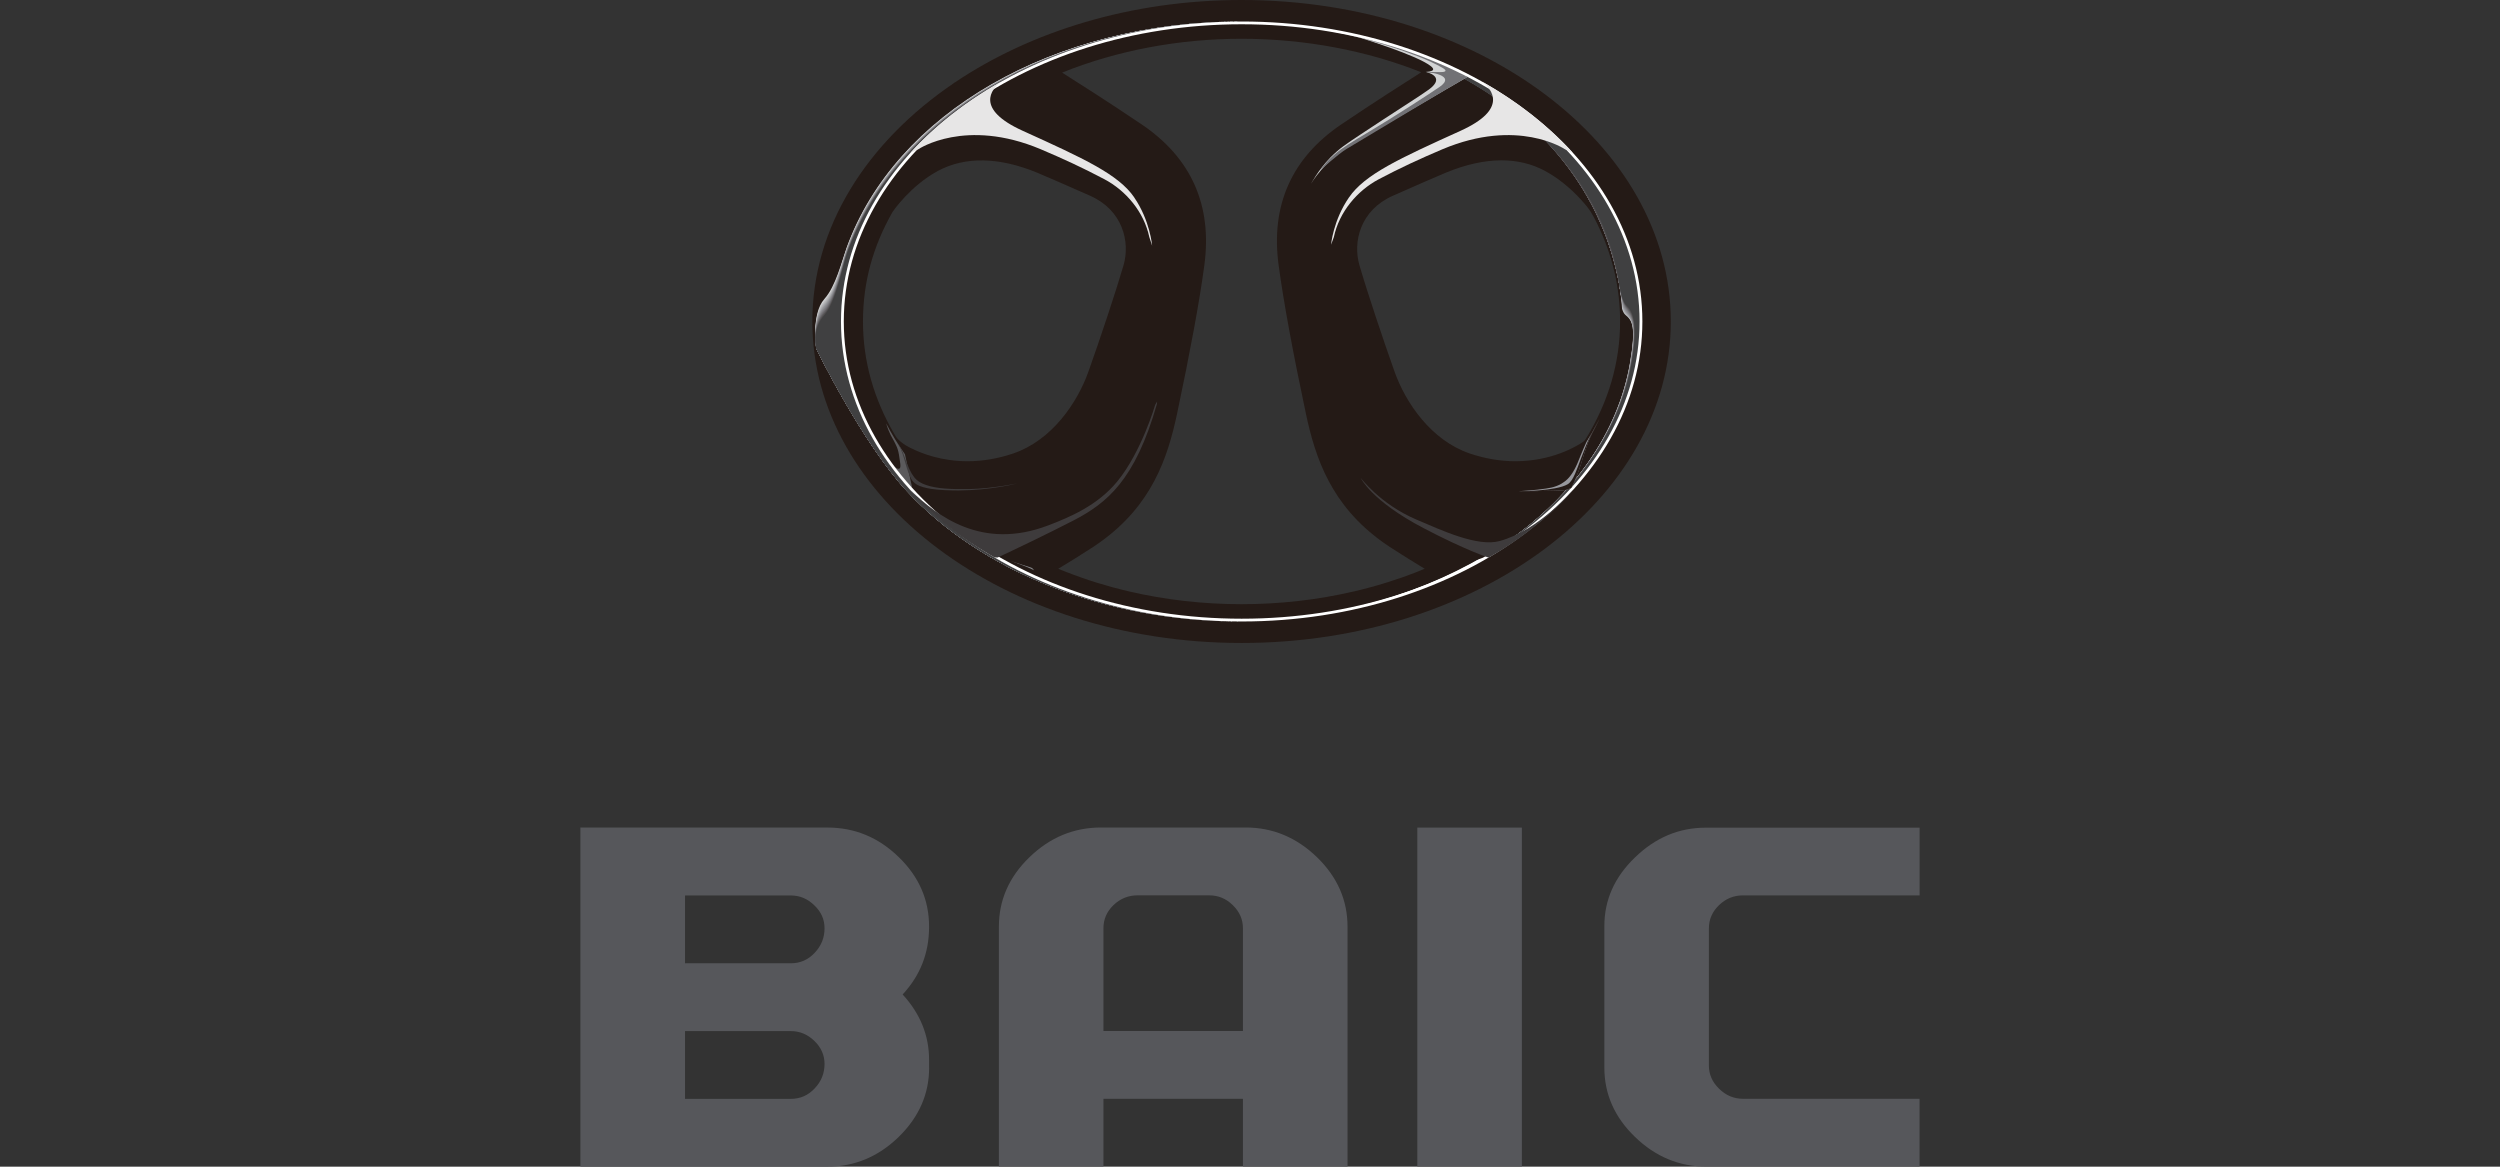 <svg width="120" height="56" viewBox="0 0 120 56" fill="none" xmlns="http://www.w3.org/2000/svg">
<rect x="0" y="0" width="120" height="56" fill="#333333" stroke="none"/>
<path d="M59.596 0C54.303 0 49.468 1.505 45.815 3.969L45.791 3.977L45.781 3.993C41.614 6.819 38.992 10.899 38.992 15.432C38.992 23.939 48.234 30.863 59.596 30.863C70.959 30.863 80.199 23.941 80.199 15.432C80.199 6.922 70.955 0 59.596 0ZM48.632 21.768C47.904 22.014 47.166 22.139 46.445 22.139C45.21 22.139 44.255 21.779 43.69 21.494C43.375 21.334 43.24 21.211 43.15 21.128C43.043 21.029 42.999 20.953 42.938 20.851C41.931 19.137 41.423 17.316 41.423 15.432C41.423 13.548 41.899 11.839 42.838 10.18C42.874 10.127 43.697 8.918 45.025 8.202C46.328 7.503 47.954 7.534 49.786 8.29C50.178 8.453 51.318 8.949 52.327 9.397C53.891 10.09 54.255 11.609 53.931 12.727C53.569 13.976 52.773 16.36 52.24 17.849C51.712 19.332 50.487 21.14 48.63 21.768M67.996 27.459L67.968 27.47C67.752 27.554 67.523 27.638 67.292 27.721L67.226 27.742C67.009 27.818 66.784 27.892 66.554 27.963L66.472 27.988C66.239 28.061 66.007 28.127 65.786 28.188L65.714 28.205C65.457 28.276 65.222 28.334 64.994 28.387C63.251 28.794 61.432 29.001 59.592 29.001C57.753 29.001 55.932 28.794 54.187 28.387C53.963 28.332 53.728 28.276 53.477 28.207L53.397 28.188C53.181 28.129 52.96 28.064 52.713 27.988L52.627 27.963C52.405 27.895 52.182 27.82 51.965 27.744L51.889 27.717C51.66 27.637 51.434 27.554 51.221 27.47L51.183 27.457C51.065 27.41 50.94 27.359 50.795 27.3L51.018 27.166C51.181 27.066 51.38 26.943 51.591 26.814C51.943 26.595 52.239 26.407 52.472 26.255C52.566 26.192 52.665 26.126 52.781 26.042L52.816 26.016C55.278 24.252 56.042 22.01 56.501 19.85C57.138 16.839 57.568 14.513 57.807 12.744C58.199 9.864 57.188 7.583 54.798 5.969C53.276 4.939 51.583 3.866 50.982 3.485C53.616 2.423 56.589 1.861 59.592 1.861C62.596 1.861 65.587 2.418 68.219 3.469C67.682 3.809 65.927 4.925 64.385 5.969C61.995 7.583 60.982 9.864 61.376 12.744C61.617 14.513 62.043 16.839 62.682 19.85C63.141 22.01 63.905 24.252 66.365 26.016L66.4 26.042C66.516 26.126 66.617 26.192 66.711 26.255C66.942 26.407 67.238 26.595 67.588 26.812C67.797 26.943 67.998 27.066 68.165 27.166L68.384 27.3C68.263 27.351 68.126 27.406 67.99 27.459M72.738 22.139C72.016 22.139 71.279 22.014 70.551 21.768C68.695 21.14 67.471 19.331 66.942 17.849C66.41 16.358 65.614 13.976 65.252 12.727C64.928 11.609 65.292 10.09 66.856 9.397C67.865 8.949 69.005 8.453 69.397 8.29C70.35 7.896 71.251 7.696 72.075 7.696C72.833 7.696 73.532 7.866 74.158 8.202C75.006 8.658 75.655 9.311 76.025 9.737C76.152 9.883 76.256 10.014 76.347 10.153C76.445 10.305 76.58 10.567 76.659 10.726C77.392 12.223 77.764 13.802 77.764 15.43C77.764 17.39 77.213 19.278 76.128 21.05C76.112 21.078 76.09 21.111 76.067 21.138C76.035 21.177 76.003 21.197 75.989 21.209C75.661 21.431 74.479 22.139 72.742 22.139" fill="#241A16"/>
<path d="M59.602 1.098C61.934 1.098 64.163 1.427 66.216 2.033C68.266 2.638 70.138 3.522 71.75 4.634C74.979 6.858 77.176 9.995 77.723 13.647V13.657C77.789 14.038 77.834 14.427 77.858 14.818C77.896 14.949 77.95 15.056 78.021 15.115C78.344 15.385 78.541 15.645 78.24 17.413C77.663 20.796 75.506 23.8 72.353 25.999C70.777 27.097 68.952 27.996 66.954 28.637C64.953 29.28 62.78 29.669 60.502 29.751C63.043 29.663 65.456 29.204 67.645 28.446C69.834 27.687 71.799 26.63 73.447 25.342C76.742 22.768 78.766 19.276 78.766 15.432C78.766 11.587 76.621 7.892 73.153 5.296C71.418 4.001 69.354 2.951 67.062 2.224C64.768 1.499 62.247 1.098 59.602 1.098Z" fill="#BEC0C2"/>
<path d="M59.602 1.098C61.923 1.098 64.149 1.425 66.198 2.031C68.246 2.636 70.12 3.518 71.736 4.63C74.969 6.854 77.052 10.01 77.723 13.645V13.655C77.781 14.038 77.842 14.435 77.882 14.8C77.924 14.924 77.978 15.031 78.049 15.095C78.354 15.379 78.541 15.684 78.248 17.407C77.671 20.79 75.512 23.796 72.357 25.995C70.779 27.093 68.956 27.992 66.954 28.635C64.953 29.278 62.778 29.669 60.502 29.749C63.043 29.661 65.456 29.202 67.645 28.444C69.834 27.685 71.799 26.628 73.447 25.34C76.742 22.766 78.766 19.274 78.766 15.43C78.766 11.585 76.621 7.89 73.153 5.294C71.418 3.999 69.354 2.949 67.062 2.222C64.768 1.497 62.247 1.096 59.602 1.096" fill="#B0B1B5"/>
<path d="M59.6 1.098C61.91 1.098 64.131 1.425 66.178 2.031C68.224 2.635 70.1 3.516 71.718 4.628C74.957 6.85 77.05 10.006 77.721 13.647V13.657C77.779 14.04 77.848 14.449 77.906 14.787C77.952 14.904 78.007 15.008 78.077 15.078C78.367 15.375 78.541 15.725 78.256 17.402C77.681 20.787 75.518 23.792 72.359 25.993C70.781 27.093 68.954 27.99 66.952 28.635C64.951 29.28 62.774 29.669 60.498 29.751C63.039 29.663 65.452 29.204 67.641 28.446C69.83 27.687 71.795 26.63 73.443 25.342C76.738 22.768 78.763 19.276 78.763 15.432C78.763 11.587 76.617 7.892 73.15 5.296C71.415 4.001 69.35 2.951 67.058 2.224C64.764 1.499 62.243 1.098 59.598 1.098" fill="#A1A2A7"/>
<path d="M59.6 1.098C61.9 1.098 64.115 1.425 66.16 2.029C68.204 2.633 70.08 3.514 71.7 4.624C74.945 6.844 77.048 10.001 77.719 13.647V13.657C77.778 14.04 77.852 14.458 77.928 14.773C77.979 14.882 78.035 14.984 78.103 15.06C78.377 15.369 78.541 15.768 78.262 17.398C77.687 20.781 75.522 23.788 72.362 25.991C70.781 27.093 68.954 27.992 66.95 28.637C64.947 29.28 62.772 29.671 60.494 29.753C63.035 29.665 65.448 29.206 67.637 28.448C69.826 27.689 71.791 26.632 73.439 25.344C76.734 22.77 78.759 19.278 78.759 15.434C78.759 11.589 76.614 7.894 73.146 5.298C71.411 4.003 69.346 2.953 67.054 2.226C64.76 1.501 62.239 1.1 59.594 1.1" fill="#949398"/>
<path d="M59.6 1.098C61.889 1.098 64.099 1.425 66.141 2.027C68.184 2.629 70.062 3.51 71.686 4.62C74.935 6.84 77.048 9.997 77.719 13.645V13.655C77.777 14.038 77.86 14.466 77.954 14.755C78.009 14.857 78.067 14.957 78.133 15.039C78.391 15.359 78.543 15.805 78.274 17.388C77.697 20.773 75.53 23.781 72.37 25.983C70.787 27.085 68.96 27.986 66.956 28.631C64.953 29.276 62.776 29.667 60.498 29.749C63.039 29.661 65.452 29.202 67.641 28.444C69.83 27.685 71.795 26.628 73.443 25.34C76.738 22.766 78.763 19.274 78.763 15.43C78.763 11.585 76.617 7.89 73.15 5.294C71.415 3.999 69.35 2.949 67.058 2.222C64.764 1.497 62.243 1.096 59.598 1.096" fill="#88878B"/>
<path d="M59.602 1.098C61.881 1.098 64.085 1.423 66.127 2.027C68.168 2.629 70.045 3.508 71.674 4.618C74.929 6.836 77.05 9.993 77.723 13.647V13.657C77.781 14.04 77.872 14.48 77.982 14.742C78.041 14.838 78.101 14.933 78.165 15.023C78.409 15.355 78.549 15.848 78.288 17.386C77.713 20.771 75.542 23.781 72.377 25.985C70.795 27.087 68.964 27.99 66.96 28.635C64.955 29.28 62.778 29.671 60.502 29.753C63.043 29.665 65.456 29.206 67.645 28.448C69.834 27.689 71.799 26.632 73.447 25.344C76.742 22.77 78.766 19.278 78.766 15.434C78.766 11.589 76.621 7.894 73.153 5.298C71.418 4.003 69.354 2.953 67.062 2.226C64.768 1.501 62.247 1.1 59.602 1.1" fill="#7C7B7F"/>
<path d="M59.602 1.098C61.871 1.098 64.071 1.423 66.111 2.025C68.15 2.625 70.029 3.504 71.66 4.612C74.919 6.829 77.052 9.987 77.723 13.645V13.655C77.781 14.038 77.88 14.488 78.008 14.726C78.071 14.814 78.133 14.908 78.198 15.004C78.427 15.348 78.553 15.887 78.3 17.38C77.725 20.765 75.552 23.777 72.385 25.981C70.803 27.085 68.97 27.986 66.966 28.631C64.961 29.278 62.782 29.669 60.506 29.751C63.047 29.663 65.46 29.204 67.649 28.446C69.838 27.687 71.802 26.63 73.451 25.342C76.746 22.768 78.77 19.276 78.77 15.432C78.77 11.587 76.625 7.892 73.157 5.296C71.422 4.001 69.358 2.951 67.066 2.224C64.772 1.499 62.251 1.098 59.606 1.098" fill="#6D6C6F"/>
<path d="M59.602 1.098C61.861 1.098 64.055 1.423 66.093 2.023C68.129 2.623 70.011 3.502 71.642 4.608C74.906 6.825 77.048 9.981 77.723 13.645V13.655C77.781 14.038 77.888 14.497 78.033 14.71C78.099 14.791 78.161 14.88 78.226 14.982C78.443 15.336 78.553 15.926 78.308 17.37C77.731 20.755 75.558 23.769 72.388 25.975C70.801 27.079 68.97 27.982 66.963 28.627C64.957 29.274 62.778 29.665 60.502 29.747C63.043 29.659 65.456 29.2 67.645 28.442C69.834 27.683 71.799 26.626 73.447 25.338C76.742 22.764 78.766 19.272 78.766 15.428C78.766 11.584 76.621 7.888 73.153 5.292C71.418 3.997 69.354 2.947 67.062 2.22C64.768 1.495 62.247 1.094 59.602 1.094" fill="#5F5C5E"/>
<path d="M59.602 1.098C61.851 1.098 64.038 1.421 66.075 2.021C68.109 2.621 69.993 3.496 71.628 4.604C74.897 6.821 77.05 9.977 77.723 13.645V13.655C77.781 14.038 77.894 14.507 78.059 14.695C78.129 14.769 78.195 14.857 78.256 14.964C78.461 15.33 78.557 15.967 78.32 17.366C77.743 20.751 75.566 23.767 72.396 25.975C70.809 27.079 68.974 27.982 66.968 28.629C64.961 29.278 62.78 29.669 60.504 29.751C63.045 29.663 65.458 29.204 67.647 28.446C69.836 27.687 71.8 26.63 73.449 25.342C76.744 22.768 78.768 19.276 78.768 15.432C78.768 11.587 76.623 7.892 73.156 5.296C71.421 4.001 69.356 2.951 67.064 2.224C64.77 1.499 62.249 1.098 59.604 1.098" fill="#504D4F"/>
<path d="M59.602 1.098C61.841 1.098 64.024 1.421 66.057 2.021C68.089 2.619 69.973 3.496 71.612 4.603C74.886 6.817 77.176 9.954 77.723 13.645V13.655C77.789 14.036 77.902 14.519 78.083 14.681C78.394 14.964 78.628 15.594 78.328 17.363C77.753 20.747 75.572 23.763 72.398 25.973C70.811 27.078 68.976 27.982 66.968 28.629C64.959 29.278 62.78 29.669 60.502 29.751C63.043 29.663 65.456 29.204 67.645 28.446C69.834 27.687 71.799 26.63 73.447 25.342C76.742 22.768 78.766 19.276 78.766 15.432C78.766 11.587 76.621 7.892 73.153 5.296C71.418 4.001 69.354 2.951 67.062 2.224C64.768 1.499 62.247 1.098 59.602 1.098Z" fill="#404041"/>
<path d="M72.518 25.883C69.267 28.109 65.112 29.585 60.5 29.749C65.216 29.587 69.486 28.146 72.711 25.883H72.518Z" fill="white"/>
<path d="M68.447 3.451L69.778 3.594L70.501 3.706C70.501 3.706 68.775 2.781 67.43 2.357C66.083 1.933 65.234 1.796 65.234 1.796C65.234 1.796 67.112 2.312 68.499 2.92C69.969 3.565 68.447 3.45 68.447 3.45" fill="#717175"/>
<path d="M68.448 3.451C68.448 3.451 68.617 3.436 68.691 3.412C68.816 3.377 68.832 3.305 68.697 3.19C68.072 2.66 65.235 1.798 65.235 1.798C65.235 1.798 67.883 2.47 69.236 3.254C69.521 3.418 69.35 3.465 69.099 3.465C68.944 3.465 68.45 3.45 68.45 3.45M40.323 15.43C40.323 7.481 48.969 1.032 59.6 1.032C50.553 1.032 42.966 5.439 40.638 11.888C40.403 12.545 40.123 13.733 39.565 14.357C38.929 15.072 39.183 16.737 39.183 16.737C39.183 16.737 41.386 21.265 43.547 23.589C47.063 27.367 52.946 29.831 59.598 29.831C48.967 29.831 40.321 23.38 40.321 15.43" fill="#D1D3D4"/>
<path d="M40.327 15.43C40.327 7.481 48.993 1.032 59.598 1.032C50.551 1.032 42.968 5.466 40.642 11.914C40.405 12.57 40.123 13.817 39.565 14.443C38.929 15.156 39.183 16.737 39.183 16.737C39.183 16.737 41.386 21.265 43.547 23.589C47.063 27.367 52.948 29.831 59.598 29.831C48.969 29.831 40.327 23.38 40.327 15.43Z" fill="#C1C1C3"/>
<path d="M40.334 15.43C40.334 7.479 49.019 1.032 59.597 1.032C50.55 1.032 42.971 5.492 40.645 11.939C40.408 12.596 40.123 13.901 39.566 14.527C38.931 15.24 39.182 16.737 39.182 16.737C39.182 16.737 41.385 21.265 43.546 23.589C47.062 27.367 52.945 29.831 59.597 29.831C48.968 29.831 40.334 23.38 40.334 15.43Z" fill="#B0B0B3"/>
<path d="M40.343 15.43C40.343 7.479 49.045 1.032 59.6 1.032C50.553 1.032 42.978 5.517 40.652 11.967C40.417 12.623 40.125 13.989 39.569 14.613C38.933 15.328 39.187 16.737 39.187 16.737C39.187 16.737 41.39 21.265 43.551 23.589C47.067 27.367 52.952 29.831 59.602 29.831C48.973 29.831 40.345 23.38 40.345 15.43" fill="#9FA0A3"/>
<path d="M40.346 15.43C40.346 7.479 49.068 1.032 59.598 1.032C50.551 1.032 42.978 5.545 40.654 11.992C40.417 12.649 40.123 14.073 39.566 14.697C38.929 15.41 39.182 16.737 39.182 16.737C39.182 16.737 41.386 21.265 43.545 23.589C47.061 27.367 52.946 29.831 59.598 29.831C48.969 29.831 40.346 23.38 40.346 15.43Z" fill="#8F9094"/>
<path d="M40.354 15.43C40.354 7.477 49.093 1.032 59.597 1.032C50.55 1.032 42.981 5.57 40.657 12.019C40.42 12.676 40.123 14.159 39.566 14.783C38.931 15.496 39.182 16.737 39.182 16.737C39.182 16.737 41.385 21.265 43.546 23.589C47.062 27.367 52.945 29.831 59.597 29.831C48.966 29.831 40.354 23.38 40.354 15.43Z" fill="#818085"/>
<path d="M40.362 15.43C40.362 7.477 49.119 1.032 59.599 1.032C50.553 1.032 42.989 5.597 40.663 12.045C40.426 12.701 40.123 14.243 39.566 14.867C38.931 15.582 39.182 16.737 39.182 16.737C39.182 16.737 41.385 21.265 43.546 23.589C47.062 27.367 52.945 29.831 59.597 29.831C48.968 29.831 40.36 23.38 40.36 15.43" fill="#737175"/>
<path d="M40.368 15.43C40.368 7.475 49.141 1.032 59.597 1.032C50.55 1.032 42.992 5.623 40.666 12.07C40.428 12.727 40.121 14.329 39.566 14.953C38.931 15.666 39.182 16.737 39.182 16.737C39.182 16.737 41.385 21.265 43.546 23.589C47.062 27.367 52.945 29.831 59.597 29.831C48.968 29.831 40.368 23.38 40.368 15.43Z" fill="#616063"/>
<path d="M40.374 15.43C40.374 7.475 49.167 1.032 59.597 1.032C50.55 1.032 42.995 5.65 40.669 12.098C40.432 12.754 40.121 14.415 39.566 15.039C38.931 15.752 39.182 16.737 39.182 16.737C39.182 16.737 41.385 21.265 43.546 23.589C47.062 27.367 52.947 29.831 59.597 29.831C48.968 29.831 40.374 23.38 40.374 15.43Z" fill="#524F50"/>
<path d="M40.38 15.43C40.38 7.475 49.191 1.032 59.597 1.032C50.55 1.032 42.999 5.676 40.673 12.123C40.436 12.78 40.121 14.499 39.566 15.123C38.931 15.836 39.182 16.735 39.182 16.735C39.182 16.735 41.385 21.263 43.546 23.587C47.062 27.365 52.947 29.829 59.597 29.829C48.968 29.829 40.38 23.378 40.38 15.428" fill="#404041"/>
<path d="M42.907 21.162C43.07 21.496 43.122 21.523 43.215 22.264C43.269 22.708 42.931 22.401 42.931 22.401C42.931 22.401 43.205 22.78 43.363 22.979C43.524 23.177 43.786 23.421 43.786 23.421L43.438 21.805C43.102 21.331 42.8 20.836 42.535 20.321C42.682 20.824 42.847 21.041 42.907 21.164" fill="#5B5A5C"/>
<path d="M48.508 26.919C48.508 26.919 49.026 27.105 49.26 27.203C49.493 27.3 49.642 27.377 49.642 27.377L49.497 27.21L48.508 26.919Z" fill="#86878A"/>
<path d="M59.6 29.831C48.996 29.831 40.367 23.37 40.367 15.43C40.367 7.489 48.994 1.032 59.6 1.032C70.207 1.032 78.834 7.491 78.834 15.43C78.834 23.368 70.205 29.831 59.6 29.831ZM59.6 1.165C49.07 1.165 40.502 7.565 40.502 15.43C40.502 23.294 49.07 29.698 59.6 29.698C70.131 29.698 78.699 23.296 78.699 15.43C78.699 7.563 70.129 1.165 59.6 1.165Z" fill="white"/>
<path d="M48.469 26.265L46.938 26.143L48.065 26.765C48.065 26.765 49.651 27.326 51.228 27.783C52.804 28.24 54.177 28.487 54.177 28.487C52.09 28 50.164 27.24 48.469 26.265Z" fill="#241A16"/>
<path d="M45.861 4.059H45.859V4.061L45.861 4.059Z" fill="#1E97D4"/>
<path d="M43.045 21.221C43.045 21.221 43.252 21.445 43.419 21.926C43.755 22.89 43.956 23.114 44.474 23.288C44.955 23.45 45.612 23.491 46.525 23.476C47.657 23.454 48.839 23.202 48.839 23.202C48.839 23.202 47.592 23.532 46.016 23.542C45.624 23.542 45.087 23.529 44.683 23.464C44.428 23.423 44.157 23.353 44.012 23.263C43.769 23.112 43.714 22.95 43.65 22.803C43.55 22.567 43.509 22.409 43.377 21.955C43.226 21.441 43.043 21.221 43.043 21.221" fill="#3E3B3C"/>
<path d="M55.447 19.438C55.447 19.438 54.802 21.668 53.64 23.097C52.685 24.269 51.326 24.834 50.309 25.221C47.11 26.442 44.969 24.736 43.727 23.552C44.159 24.105 44.764 24.656 45.363 25.147C46.437 26.032 47.715 26.745 47.733 26.755C47.812 26.755 47.796 26.763 47.882 26.763C48.598 26.429 50.256 25.639 51.513 24.99C53.143 24.146 54.486 23.046 55.532 19.391C55.539 19.362 55.538 19.278 55.538 19.278L55.447 19.436V19.438Z" fill="#3E3B3C"/>
<path d="M54.445 9.477C53.685 8.369 52.03 7.612 49.093 6.279C46.781 5.232 47.593 4.282 48.036 3.93C46.353 4.882 44.886 6.033 43.695 7.339L44.091 7.157C44.091 7.157 46.339 5.64 49.954 7.163C51.011 7.61 51.998 8.066 53.011 8.603C54.051 9.154 54.909 10.172 55.166 11.378L55.303 11.794C55.303 11.794 55.203 10.587 54.443 9.479" fill="#E7E6E6"/>
<path d="M70.731 26.265L72.265 26.143L71.177 26.771C71.177 26.771 69.549 27.326 67.973 27.781C66.397 28.238 65.023 28.485 65.023 28.485C67.11 27.998 69.036 27.238 70.731 26.262" fill="#241A16"/>
<path d="M64.751 9.477C65.511 8.369 67.165 7.612 70.103 6.28C72.415 5.232 71.602 4.282 71.16 3.93C72.843 4.882 74.31 6.033 75.499 7.339L75.105 7.157C75.105 7.157 72.855 5.64 69.24 7.163C68.183 7.61 67.196 8.066 66.182 8.603C65.143 9.154 64.283 10.173 64.025 11.379L63.891 11.748C63.891 11.748 63.987 10.587 64.749 9.479" fill="#E7E6E6"/>
<path d="M75.511 23.513C75.511 23.513 73.861 25.459 71.979 25.971C70.915 26.261 69.183 25.45 67.986 24.939C66.245 24.197 65.312 22.938 65.312 22.938C65.312 22.938 65.809 24.029 68.33 25.35C70.349 26.409 71.452 26.765 71.452 26.765C71.452 26.765 72.303 26.317 73.344 25.52C75.014 24.238 75.513 23.513 75.513 23.513" fill="#3E3B3C"/>
<path d="M76.404 20.788C76.229 21.091 76.149 21.218 76.149 21.218C76.149 21.218 75.932 21.689 75.779 22.088C75.608 22.532 75.387 22.895 75.136 23.089C74.836 23.317 74.589 23.394 74.205 23.452C73.708 23.532 72.906 23.577 72.906 23.577C72.906 23.577 74.756 23.573 75.108 23.529C75.174 23.521 75.417 23.419 75.417 23.419C75.417 23.419 75.652 23.001 75.884 22.28C75.936 22.11 76.179 21.269 76.412 20.818C76.682 20.306 76.774 20.102 76.774 20.102C76.774 20.102 76.625 20.402 76.406 20.787" fill="#97989D"/>
<path d="M76.406 20.788C76.231 21.091 75.998 21.723 75.871 22.049C75.699 22.491 75.524 23.083 75.25 23.243C74.681 23.579 72.906 23.579 72.906 23.579C72.906 23.579 74.756 23.575 75.108 23.53C75.174 23.523 75.417 23.421 75.417 23.421C75.417 23.421 75.654 23.017 75.884 22.295C75.938 22.125 76.177 21.271 76.412 20.82C76.682 20.308 76.774 20.105 76.774 20.105C76.774 20.105 76.625 20.404 76.406 20.788Z" fill="#241A16"/>
<path d="M68.445 3.451C68.481 3.451 70.296 3.618 70.439 3.692C69.367 4.302 66.47 6.012 65.001 6.858C63.533 7.706 62.914 8.849 62.914 8.849C62.914 8.849 63.268 8.161 63.869 7.552C64.311 7.106 64.615 6.916 65.284 6.469C66.866 5.416 68.203 4.581 68.591 4.294C69.446 3.661 68.443 3.455 68.443 3.455" fill="#D1D3D4"/>
<path d="M68.447 3.451C68.447 3.451 68.908 3.455 69.382 3.502C69.867 3.549 70.369 3.655 70.442 3.692C69.605 4.167 66.135 6.248 64.648 7.141C64.228 7.393 63.371 8.175 63.371 8.175C63.371 8.175 63.6 7.812 64.061 7.411C64.41 7.106 64.833 6.848 65.751 6.301C66.931 5.597 68.473 4.597 69.083 4.184C69.967 3.588 68.508 3.463 68.447 3.451Z" fill="#717175"/>
<path d="M44.598 51.251C44.598 52.513 44.109 53.625 43.134 54.575C42.155 55.525 41.017 56 39.711 56H27.859V39.722H39.711C41.029 39.722 42.169 40.195 43.142 41.143C44.113 42.083 44.596 43.195 44.596 44.477C44.596 45.759 44.169 46.822 43.327 47.735C44.172 48.656 44.596 49.703 44.596 50.872V51.251H44.598ZM39.578 44.557C39.578 44.131 39.417 43.77 39.089 43.457C38.766 43.138 38.388 42.982 37.956 42.982H32.881V46.238H37.956C38.41 46.238 38.796 46.07 39.107 45.732C39.423 45.398 39.578 45.009 39.578 44.559M39.578 51.071C39.578 50.647 39.417 50.28 39.089 49.963C38.766 49.65 38.388 49.492 37.956 49.492H32.881V52.746H37.956C38.41 52.746 38.796 52.578 39.107 52.24C39.423 51.91 39.578 51.513 39.578 51.069M64.681 55.998H59.661V52.744H52.965V55.998H47.947V44.475C47.947 43.205 48.434 42.095 49.41 41.151C50.386 40.203 51.532 39.72 52.85 39.72H59.794C61.099 39.72 62.243 40.203 63.22 41.151C64.193 42.097 64.681 43.207 64.681 44.475V55.998ZM59.661 49.488V44.557C59.661 44.133 59.501 43.766 59.177 43.451C58.853 43.129 58.471 42.976 58.037 42.976H54.607C54.163 42.976 53.777 43.131 53.451 43.441C53.128 43.752 52.965 44.121 52.965 44.557V49.488H59.661ZM68.031 39.726H73.05V55.998H68.031V39.726ZM92.141 55.998H81.91C80.609 55.998 79.462 55.525 78.481 54.573C77.497 53.625 77.009 52.515 77.009 51.247V44.448C77.009 43.199 77.497 42.101 78.481 41.155C79.462 40.203 80.593 39.728 81.878 39.728H92.141V42.978H83.669C83.221 42.978 82.839 43.133 82.515 43.445C82.192 43.756 82.027 44.129 82.027 44.559V51.153C82.027 51.571 82.192 51.949 82.521 52.263C82.851 52.586 83.231 52.742 83.667 52.742H92.139V55.996L92.141 55.998Z" fill="#56575B"/>
</svg>
